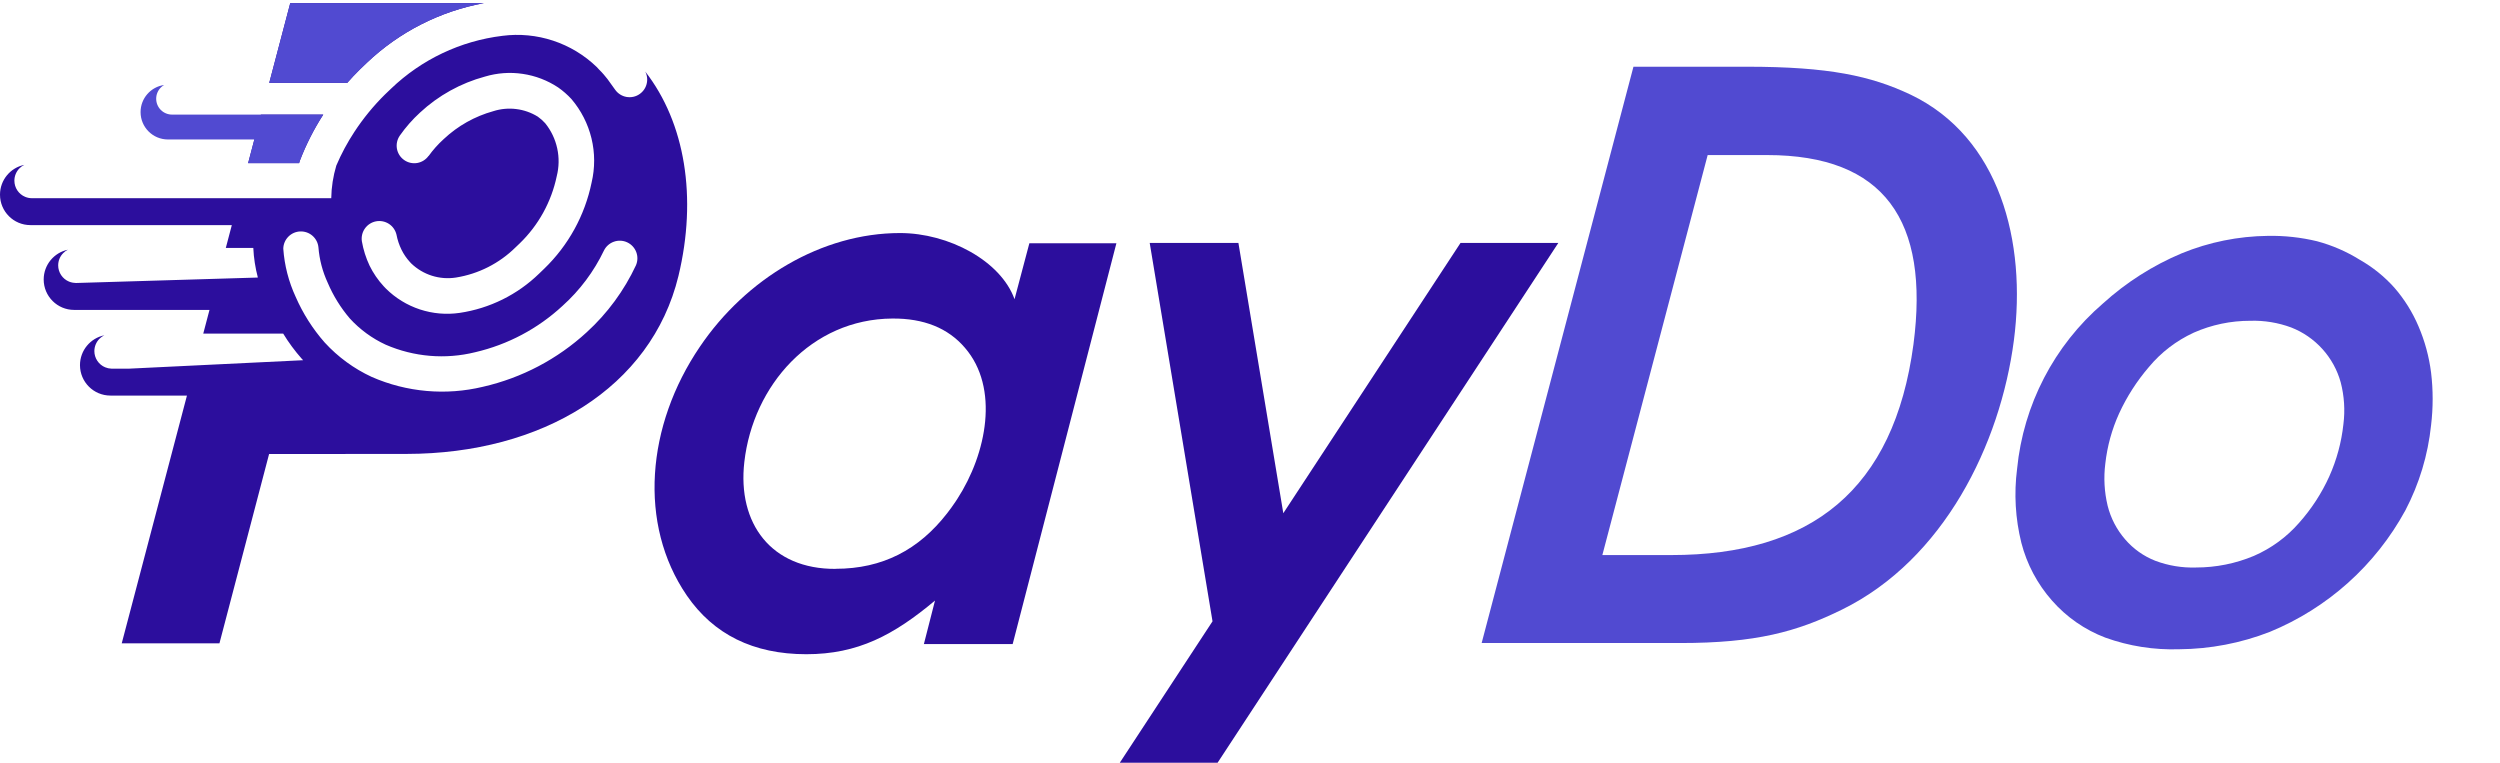 <svg width="118" height="36" viewBox="0 0 118 36" fill="none" xmlns="http://www.w3.org/2000/svg">
<g clip-path="url(#clip0_3421_32850)">
<path d="M73.553 11.466L57.471 36H52.855L57.231 29.326L54.266 11.466H58.453L60.572 24.224L68.937 11.466H73.553Z" fill="#2C0E9D"/>
<path fill-rule="evenodd" clip-rule="evenodd" d="M15.635 9.355C15.643 8.833 15.724 8.316 15.873 7.817C16.11 7.26 16.397 6.725 16.73 6.219C17.145 5.587 17.625 5 18.162 4.468L18.46 4.183C19.896 2.806 21.74 1.931 23.715 1.691C24.52 1.587 25.337 1.665 26.108 1.92C26.878 2.175 27.581 2.599 28.165 3.162L28.287 3.294C28.432 3.434 28.559 3.587 28.673 3.732C28.791 3.889 28.914 4.06 29.032 4.231C29.158 4.412 29.351 4.536 29.568 4.575C29.676 4.594 29.786 4.592 29.893 4.569C30 4.546 30.101 4.502 30.19 4.439C30.28 4.377 30.357 4.297 30.416 4.205C30.475 4.113 30.515 4.011 30.534 3.903C30.554 3.795 30.552 3.685 30.528 3.578C30.513 3.509 30.489 3.442 30.457 3.379C32.34 5.799 32.914 9.32 32.023 13.025C30.74 18.307 25.577 21.417 19.2 21.425L12.701 21.43L10.358 30.364H5.746L8.824 18.671H5.211C4.418 18.671 3.775 18.027 3.775 17.234C3.775 16.539 4.268 15.96 4.923 15.826C4.839 15.867 4.763 15.921 4.697 15.987C4.62 16.064 4.559 16.155 4.517 16.256C4.476 16.356 4.454 16.464 4.454 16.573C4.454 16.736 4.503 16.896 4.594 17.032C4.685 17.169 4.814 17.275 4.965 17.337C5.058 17.376 5.156 17.397 5.255 17.4H6.105L14.308 17.002L14.242 16.932C13.916 16.563 13.622 16.166 13.366 15.745H9.594L9.888 14.628H3.499C2.706 14.628 2.062 13.985 2.062 13.192C2.062 12.5 2.552 11.922 3.204 11.786C3.125 11.825 3.052 11.877 2.989 11.941C2.833 12.096 2.746 12.306 2.746 12.526C2.746 12.69 2.795 12.85 2.886 12.986C2.977 13.122 3.106 13.228 3.257 13.291C3.355 13.331 3.46 13.352 3.565 13.354V13.358L12.171 13.1C12.05 12.643 11.978 12.175 11.956 11.703H10.658L10.942 10.625H1.436C0.643 10.625 0 9.982 0 9.189C0 8.494 0.493 7.914 1.149 7.781C1.065 7.821 0.988 7.875 0.921 7.942C0.766 8.097 0.679 8.308 0.679 8.527C0.679 8.691 0.727 8.851 0.818 8.987C0.909 9.123 1.038 9.23 1.19 9.292C1.289 9.333 1.395 9.355 1.502 9.355H15.635ZM28.506 11.825C28.602 11.631 28.77 11.481 28.975 11.409C29.179 11.336 29.404 11.346 29.601 11.437C29.798 11.528 29.952 11.692 30.03 11.895C30.108 12.097 30.103 12.322 30.017 12.522C29.459 13.716 28.67 14.79 27.696 15.679C26.316 16.949 24.628 17.837 22.8 18.255C21.044 18.678 19.198 18.515 17.544 17.79C16.704 17.401 15.949 16.848 15.324 16.165C14.76 15.524 14.299 14.798 13.957 14.015C13.625 13.298 13.426 12.526 13.371 11.738C13.375 11.526 13.46 11.324 13.609 11.172C13.757 11.021 13.958 10.932 14.17 10.924C14.381 10.916 14.588 10.988 14.748 11.127C14.908 11.266 15.009 11.461 15.03 11.672C15.075 12.251 15.224 12.818 15.468 13.345C15.728 13.957 16.079 14.525 16.511 15.031C16.988 15.552 17.564 15.974 18.206 16.27C19.536 16.848 21.019 16.973 22.427 16.625C23.97 16.267 25.392 15.512 26.553 14.435C27.369 13.702 28.033 12.815 28.506 11.825ZM19.698 7.692C19.915 7.653 20.108 7.53 20.234 7.349L20.225 7.371C20.436 7.076 20.678 6.804 20.948 6.561C21.609 5.94 22.412 5.489 23.286 5.247C23.634 5.136 24.001 5.102 24.363 5.147C24.726 5.191 25.074 5.314 25.384 5.506C25.512 5.596 25.629 5.701 25.734 5.817C26.013 6.163 26.207 6.57 26.301 7.005C26.396 7.44 26.387 7.891 26.277 8.322C26.024 9.528 25.416 10.631 24.53 11.488L24.333 11.676C23.567 12.432 22.584 12.93 21.521 13.1C21.142 13.159 20.754 13.13 20.388 13.015C20.021 12.899 19.687 12.7 19.41 12.434L19.349 12.368C19.189 12.194 19.055 11.998 18.951 11.786C18.84 11.561 18.761 11.322 18.714 11.076C18.665 10.867 18.538 10.685 18.358 10.567C18.177 10.45 17.959 10.407 17.748 10.447C17.537 10.487 17.349 10.608 17.225 10.783C17.1 10.958 17.049 11.175 17.08 11.387C17.149 11.786 17.271 12.174 17.444 12.539C17.618 12.893 17.842 13.221 18.11 13.511L18.215 13.621C18.666 14.069 19.216 14.406 19.82 14.605C20.425 14.804 21.067 14.86 21.697 14.768C23.11 14.559 24.421 13.911 25.445 12.916L25.691 12.679C26.828 11.581 27.606 10.164 27.924 8.615C28.086 7.929 28.084 7.215 27.918 6.53C27.752 5.845 27.427 5.209 26.97 4.673C26.781 4.469 26.571 4.285 26.343 4.126C25.84 3.793 25.271 3.575 24.674 3.487C24.078 3.398 23.47 3.441 22.892 3.614C21.747 3.923 20.695 4.506 19.826 5.313C19.47 5.639 19.15 6.004 18.872 6.399C18.746 6.58 18.697 6.803 18.735 7.02C18.774 7.237 18.897 7.429 19.078 7.555C19.258 7.681 19.481 7.73 19.698 7.692Z" fill="#2C0E9D"/>
<path d="M11.712 7.7H14.116C14.127 7.655 14.141 7.611 14.159 7.568C14.45 6.813 14.818 6.089 15.257 5.409H12.315L11.712 7.7Z" fill="#2C0E9D"/>
<path d="M12.709 3.911H16.314C16.338 3.911 16.362 3.913 16.385 3.915C16.575 3.7 16.771 3.491 16.975 3.289L17.317 2.961C18.849 1.506 20.768 0.532 22.835 0.149H13.699L12.709 3.911Z" fill="#2C0E9D"/>
<path fill-rule="evenodd" clip-rule="evenodd" d="M11.711 7.7H14.117C14.128 7.655 14.142 7.611 14.16 7.568C14.451 6.813 14.819 6.089 15.258 5.409H8.12C7.922 5.409 7.731 5.33 7.591 5.19C7.45 5.049 7.372 4.859 7.372 4.66C7.372 4.462 7.45 4.271 7.591 4.131C7.638 4.084 7.69 4.044 7.746 4.012C7.118 4.099 6.635 4.639 6.635 5.291C6.635 6.005 7.213 6.583 7.927 6.583H12.005L11.711 7.7ZM12.708 3.911H16.315C16.339 3.911 16.363 3.913 16.386 3.915C16.576 3.7 16.772 3.491 16.976 3.289L17.318 2.961C18.85 1.506 20.769 0.532 22.836 0.149H13.699L12.708 3.911Z" fill="#514AD1"/>
<path fill-rule="evenodd" clip-rule="evenodd" d="M45.092 23.691C45.121 23.647 45.15 23.602 45.18 23.558C46.581 21.398 47.177 18.302 45.543 16.414C44.746 15.483 43.603 15.023 42.114 15.035C38.295 15.061 35.545 18.192 35.133 21.801C34.796 24.718 36.412 26.869 39.438 26.851L39.442 26.847C41.656 26.847 43.368 25.949 44.707 24.224C44.839 24.055 44.967 23.877 45.092 23.691ZM52.694 11.482H48.586L47.886 14.123C47.237 12.314 44.781 11 42.481 11C38.785 11 35.207 13.155 33.035 16.365C30.508 20.083 30.113 24.739 32.417 28.107C33.678 29.942 35.553 30.879 38.058 30.879C40.493 30.879 42.184 29.977 44.132 28.347L43.607 30.401H47.798L52.694 11.482Z" fill="#2C0E9D"/>
<path d="M103.545 15.701C104.386 15.329 105.296 15.139 106.216 15.141C106.873 15.121 107.527 15.228 108.143 15.456C108.708 15.676 109.213 16.026 109.619 16.476C110.025 16.926 110.321 17.464 110.482 18.049C110.649 18.692 110.692 19.361 110.609 20.02C110.518 20.871 110.293 21.703 109.943 22.485C109.582 23.283 109.102 24.021 108.52 24.675C107.933 25.349 107.202 25.883 106.382 26.239C105.517 26.601 104.588 26.787 103.65 26.786C102.997 26.807 102.347 26.7 101.736 26.471C101.182 26.255 100.69 25.906 100.304 25.455C99.908 24.998 99.626 24.455 99.48 23.869C99.324 23.218 99.287 22.545 99.371 21.881C99.462 21.062 99.682 20.262 100.023 19.512C100.388 18.72 100.861 17.983 101.429 17.322C102.002 16.633 102.722 16.081 103.536 15.706L103.545 15.701ZM109.365 11.387C108.607 11.204 107.828 11.119 107.048 11.133C105.651 11.148 104.268 11.427 102.975 11.957C101.611 12.53 100.353 13.332 99.257 14.326C96.953 16.311 95.502 19.108 95.206 22.135C95.056 23.298 95.125 24.479 95.407 25.617C95.667 26.627 96.162 27.562 96.853 28.345C97.538 29.127 98.404 29.728 99.375 30.097C100.489 30.498 101.669 30.683 102.853 30.645C104.317 30.635 105.767 30.357 107.131 29.826C109.862 28.706 112.123 26.68 113.534 24.088C114.189 22.837 114.601 21.473 114.747 20.068C114.846 19.244 114.846 18.412 114.747 17.589C114.652 16.835 114.452 16.098 114.152 15.399C113.87 14.736 113.486 14.121 113.013 13.577C112.545 13.054 111.995 12.61 111.384 12.263C110.758 11.873 110.078 11.578 109.365 11.387Z" fill="#514AD1"/>
<path d="M80.602 7.319L75.631 26.199H78.885C85.477 26.199 89.396 23.133 90.316 16.249C91.082 10.411 88.936 7.319 83.409 7.319H80.602ZM77.099 3.149H82.446C86.339 3.149 88.315 3.587 90.172 4.463C94.394 6.478 95.663 11.418 95.055 16.069C94.411 20.992 91.739 26.414 86.948 28.77C84.807 29.825 82.866 30.351 79.31 30.351H69.934L77.099 3.149Z" fill="#514AD1"/>
</g>
<defs>
<clipPath id="clip0_3421_32850">
<rect width="118" height="36" fill="white"/>
</clipPath>
</defs>
</svg>
